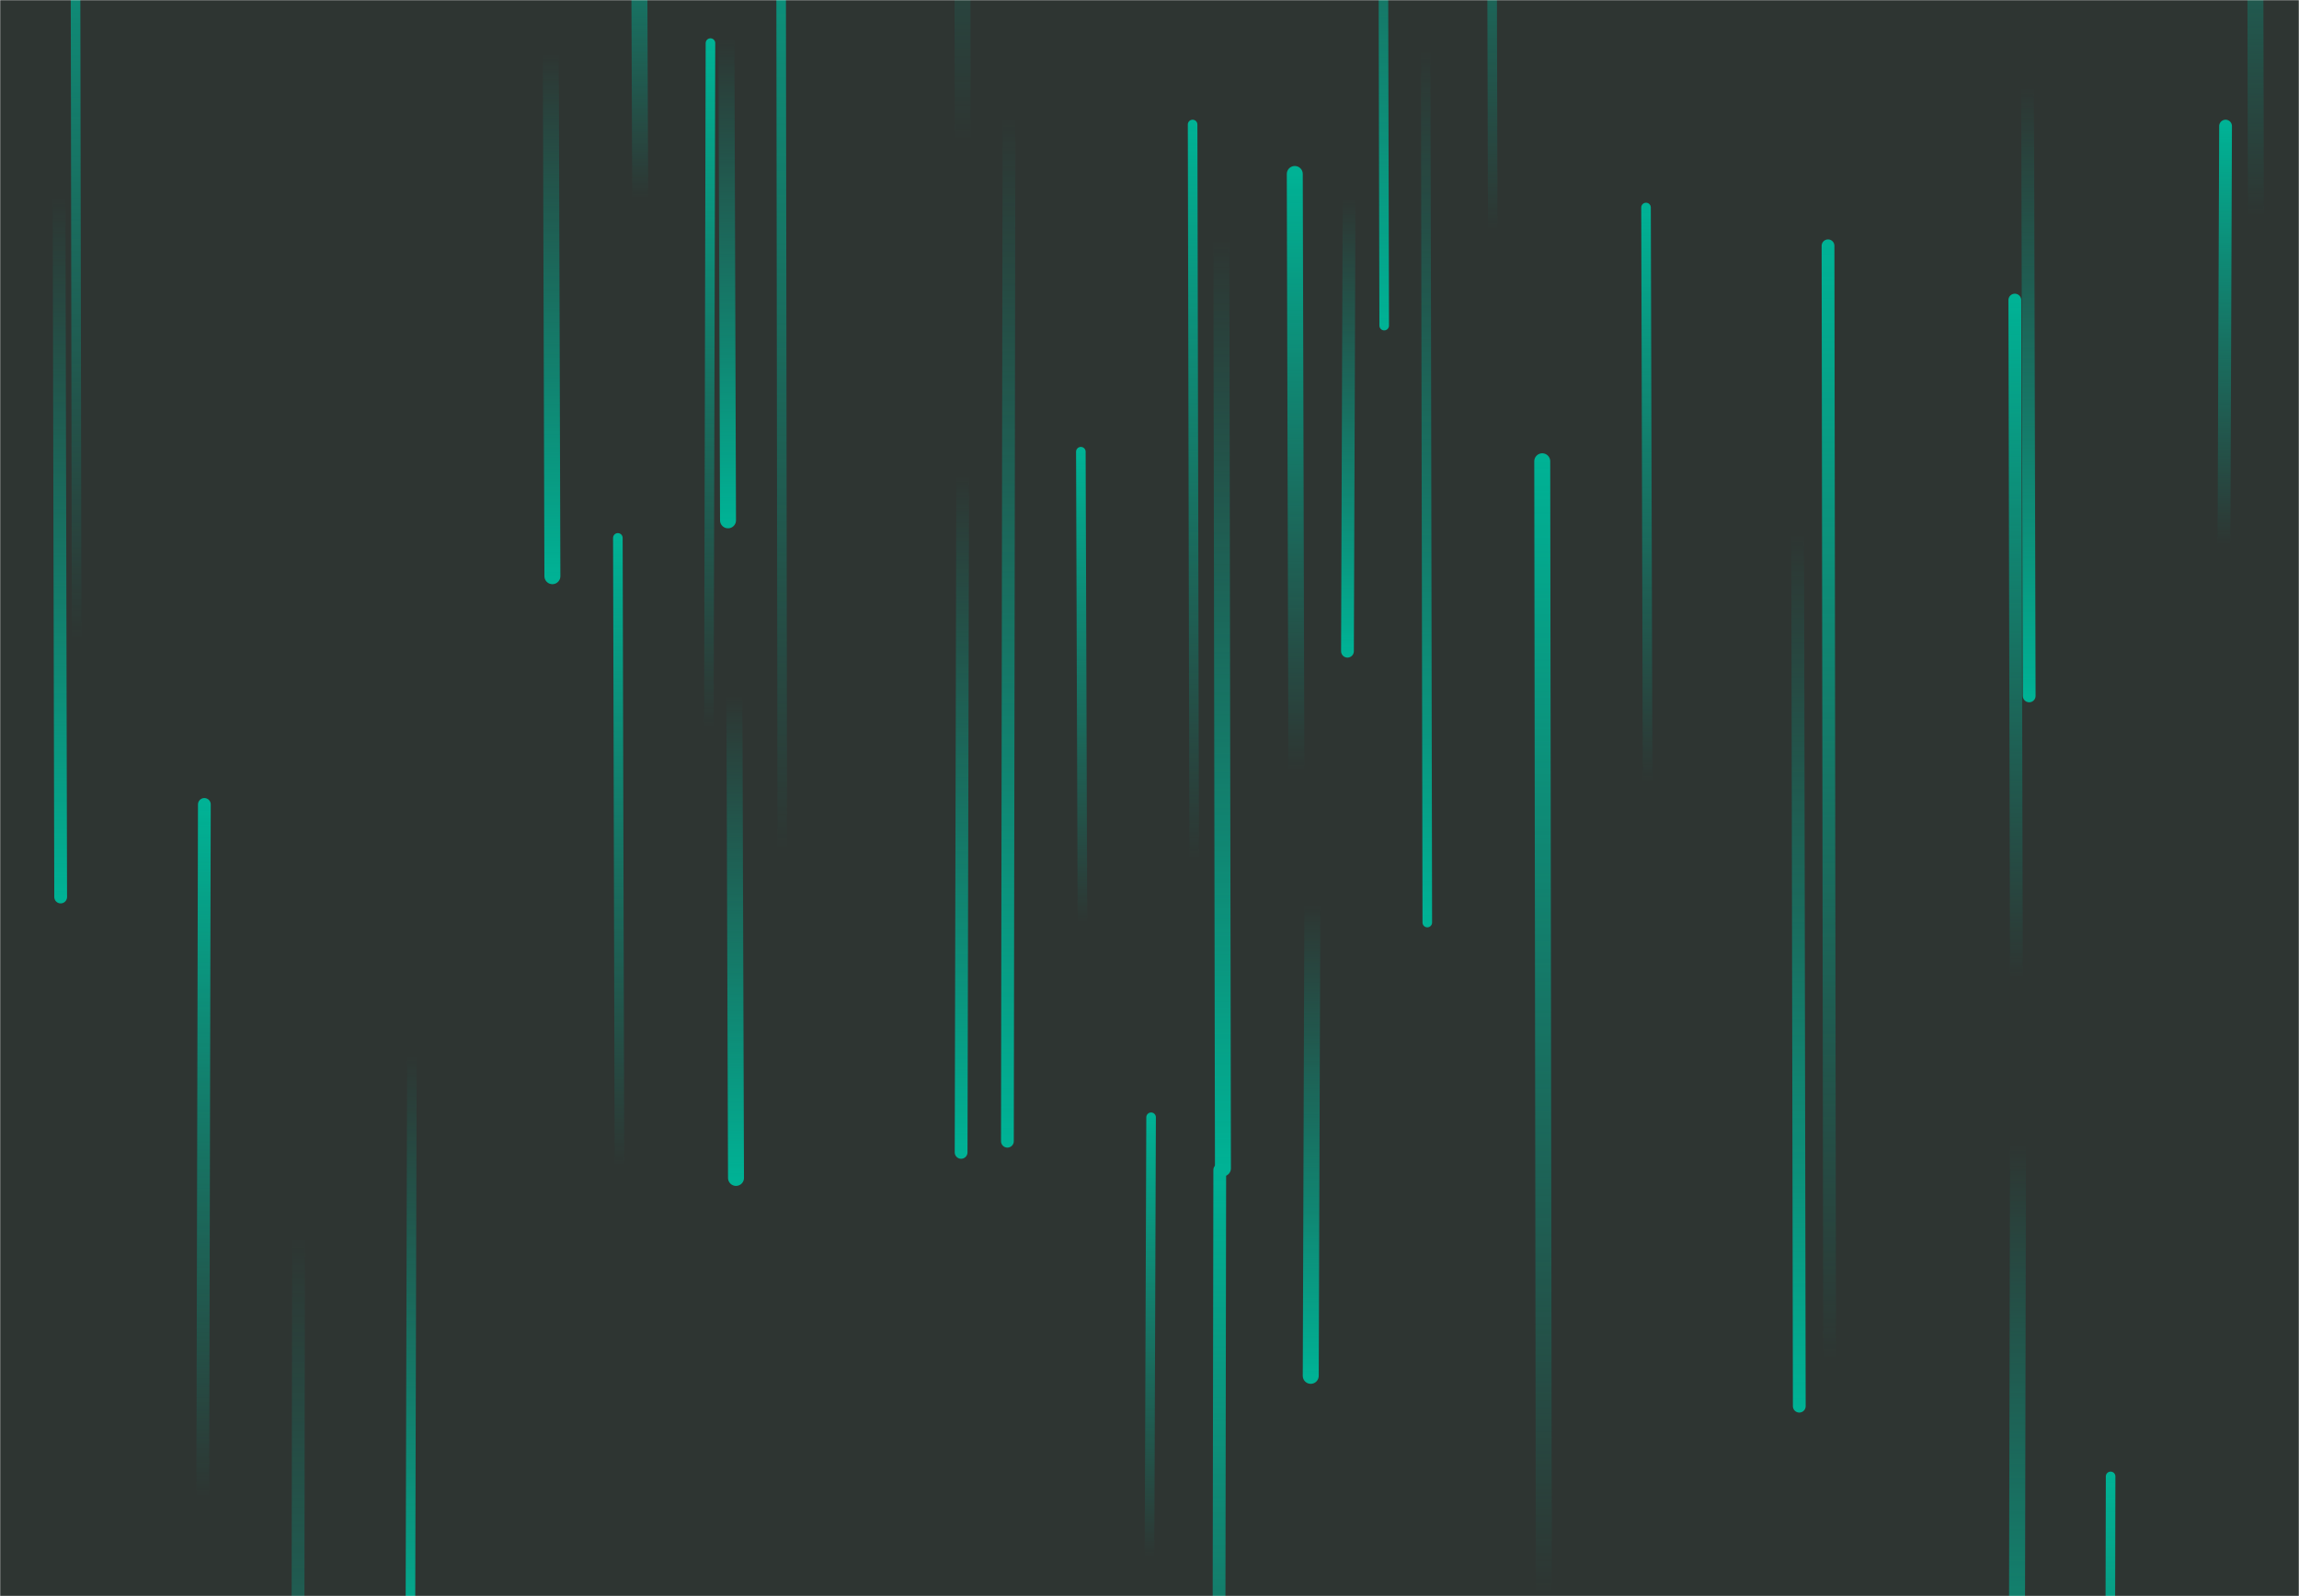 <svg xmlns="http://www.w3.org/2000/svg" version="1.1" xmlns:xlink="http://www.w3.org/1999/xlink" xmlns:svgjs="http://svgjs.com/svgjs" width="1440" height="1000" preserveAspectRatio="none" viewBox="0 0 1440 1000"><g mask="url(&quot;#SvgjsMask1022&quot;)" fill="none"><rect width="1440" height="1000" x="0" y="0" fill="rgba(46, 53, 50, 1)"></rect><path d="M48 400L47 -188" stroke-width="6" stroke="url(#SvgjsLinearGradient1023)" stroke-linecap="round" class="Up"></path><path d="M1146 851L1145 154" stroke-width="8" stroke="url(#SvgjsLinearGradient1023)" stroke-linecap="round" class="Up"></path><path d="M401 124L400 -129" stroke-width="10" stroke="url(#SvgjsLinearGradient1023)" stroke-linecap="round" class="Up"></path><path d="M187 775L186 1486" stroke-width="8" stroke="url(#SvgjsLinearGradient1024)" stroke-linecap="round" class="Down"></path><path d="M258 661L257 1035" stroke-width="6" stroke="url(#SvgjsLinearGradient1024)" stroke-linecap="round" class="Down"></path><path d="M461 738L460 436" stroke-width="10" stroke="url(#SvgjsLinearGradient1024)" stroke-linecap="round" class="Down"></path><path d="M1264 717L1263 1187" stroke-width="10" stroke="url(#SvgjsLinearGradient1024)" stroke-linecap="round" class="Down"></path><path d="M603 88L602 -661" stroke-width="10" stroke="url(#SvgjsLinearGradient1023)" stroke-linecap="round" class="Up"></path><path d="M812 483L811 109" stroke-width="10" stroke="url(#SvgjsLinearGradient1023)" stroke-linecap="round" class="Up"></path><path d="M967 997L966 289" stroke-width="10" stroke="url(#SvgjsLinearGradient1023)" stroke-linecap="round" class="Up"></path><path d="M456 326L455 25" stroke-width="10" stroke="url(#SvgjsLinearGradient1024)" stroke-linecap="round" class="Down"></path><path d="M490 535L489 -212" stroke-width="6" stroke="url(#SvgjsLinearGradient1023)" stroke-linecap="round" class="Up"></path><path d="M935 144L934 -235" stroke-width="6" stroke="url(#SvgjsLinearGradient1023)" stroke-linecap="round" class="Up"></path><path d="M867 204L866 -232" stroke-width="6" stroke="url(#SvgjsLinearGradient1024)" stroke-linecap="round" class="Down"></path><path d="M721 700L720 975" stroke-width="6" stroke="url(#SvgjsLinearGradient1023)" stroke-linecap="round" class="Up"></path><path d="M748 538L747 78" stroke-width="6" stroke="url(#SvgjsLinearGradient1023)" stroke-linecap="round" class="Up"></path><path d="M678 578L677 283" stroke-width="6" stroke="url(#SvgjsLinearGradient1023)" stroke-linecap="round" class="Up"></path><path d="M346 361L345 34" stroke-width="10" stroke="url(#SvgjsLinearGradient1024)" stroke-linecap="round" class="Down"></path><path d="M603 298L602 722" stroke-width="8" stroke="url(#SvgjsLinearGradient1024)" stroke-linecap="round" class="Down"></path><path d="M38 562L37 124" stroke-width="8" stroke="url(#SvgjsLinearGradient1024)" stroke-linecap="round" class="Down"></path><path d="M632 71L631 715" stroke-width="8" stroke="url(#SvgjsLinearGradient1024)" stroke-linecap="round" class="Down"></path><path d="M1032 490L1031 130" stroke-width="6" stroke="url(#SvgjsLinearGradient1023)" stroke-linecap="round" class="Up"></path><path d="M1322 925L1321 1383" stroke-width="6" stroke="url(#SvgjsLinearGradient1023)" stroke-linecap="round" class="Up"></path><path d="M445 27L444 457" stroke-width="6" stroke="url(#SvgjsLinearGradient1023)" stroke-linecap="round" class="Up"></path><path d="M894 578L893 32" stroke-width="6" stroke="url(#SvgjsLinearGradient1024)" stroke-linecap="round" class="Down"></path><path d="M1127 881L1126 335" stroke-width="8" stroke="url(#SvgjsLinearGradient1024)" stroke-linecap="round" class="Down"></path><path d="M128 504L127 938" stroke-width="8" stroke="url(#SvgjsLinearGradient1023)" stroke-linecap="round" class="Up"></path><path d="M845 125L844 408" stroke-width="8" stroke="url(#SvgjsLinearGradient1024)" stroke-linecap="round" class="Down"></path><path d="M822 567L821 862" stroke-width="10" stroke="url(#SvgjsLinearGradient1024)" stroke-linecap="round" class="Down"></path><path d="M1413 135L1412 -329" stroke-width="10" stroke="url(#SvgjsLinearGradient1023)" stroke-linecap="round" class="Up"></path><path d="M1263 614L1262 188" stroke-width="8" stroke="url(#SvgjsLinearGradient1023)" stroke-linecap="round" class="Up"></path><path d="M764 733L763 1356" stroke-width="8" stroke="url(#SvgjsLinearGradient1023)" stroke-linecap="round" class="Up"></path><path d="M388 731L387 337" stroke-width="6" stroke="url(#SvgjsLinearGradient1023)" stroke-linecap="round" class="Up"></path><path d="M1394 79L1393 341" stroke-width="8" stroke="url(#SvgjsLinearGradient1023)" stroke-linecap="round" class="Up"></path><path d="M1271 436L1270 55" stroke-width="8" stroke="url(#SvgjsLinearGradient1024)" stroke-linecap="round" class="Down"></path><path d="M766 732L765 149" stroke-width="10" stroke="url(#SvgjsLinearGradient1024)" stroke-linecap="round" class="Down"></path></g><defs><mask id="SvgjsMask1022"><rect width="1440" height="1000" fill="#ffffff"></rect></mask><linearGradient x1="0%" y1="100%" x2="0%" y2="0%" id="SvgjsLinearGradient1023"><stop stop-color="rgba(0, 178, 149, 0)" offset="0"></stop><stop stop-color="rgba(0, 178, 149, 1)" offset="1"></stop></linearGradient><linearGradient x1="0%" y1="0%" x2="0%" y2="100%" id="SvgjsLinearGradient1024"><stop stop-color="rgba(0, 178, 149, 0)" offset="0"></stop><stop stop-color="rgba(0, 178, 149, 1)" offset="1"></stop></linearGradient></defs></svg>